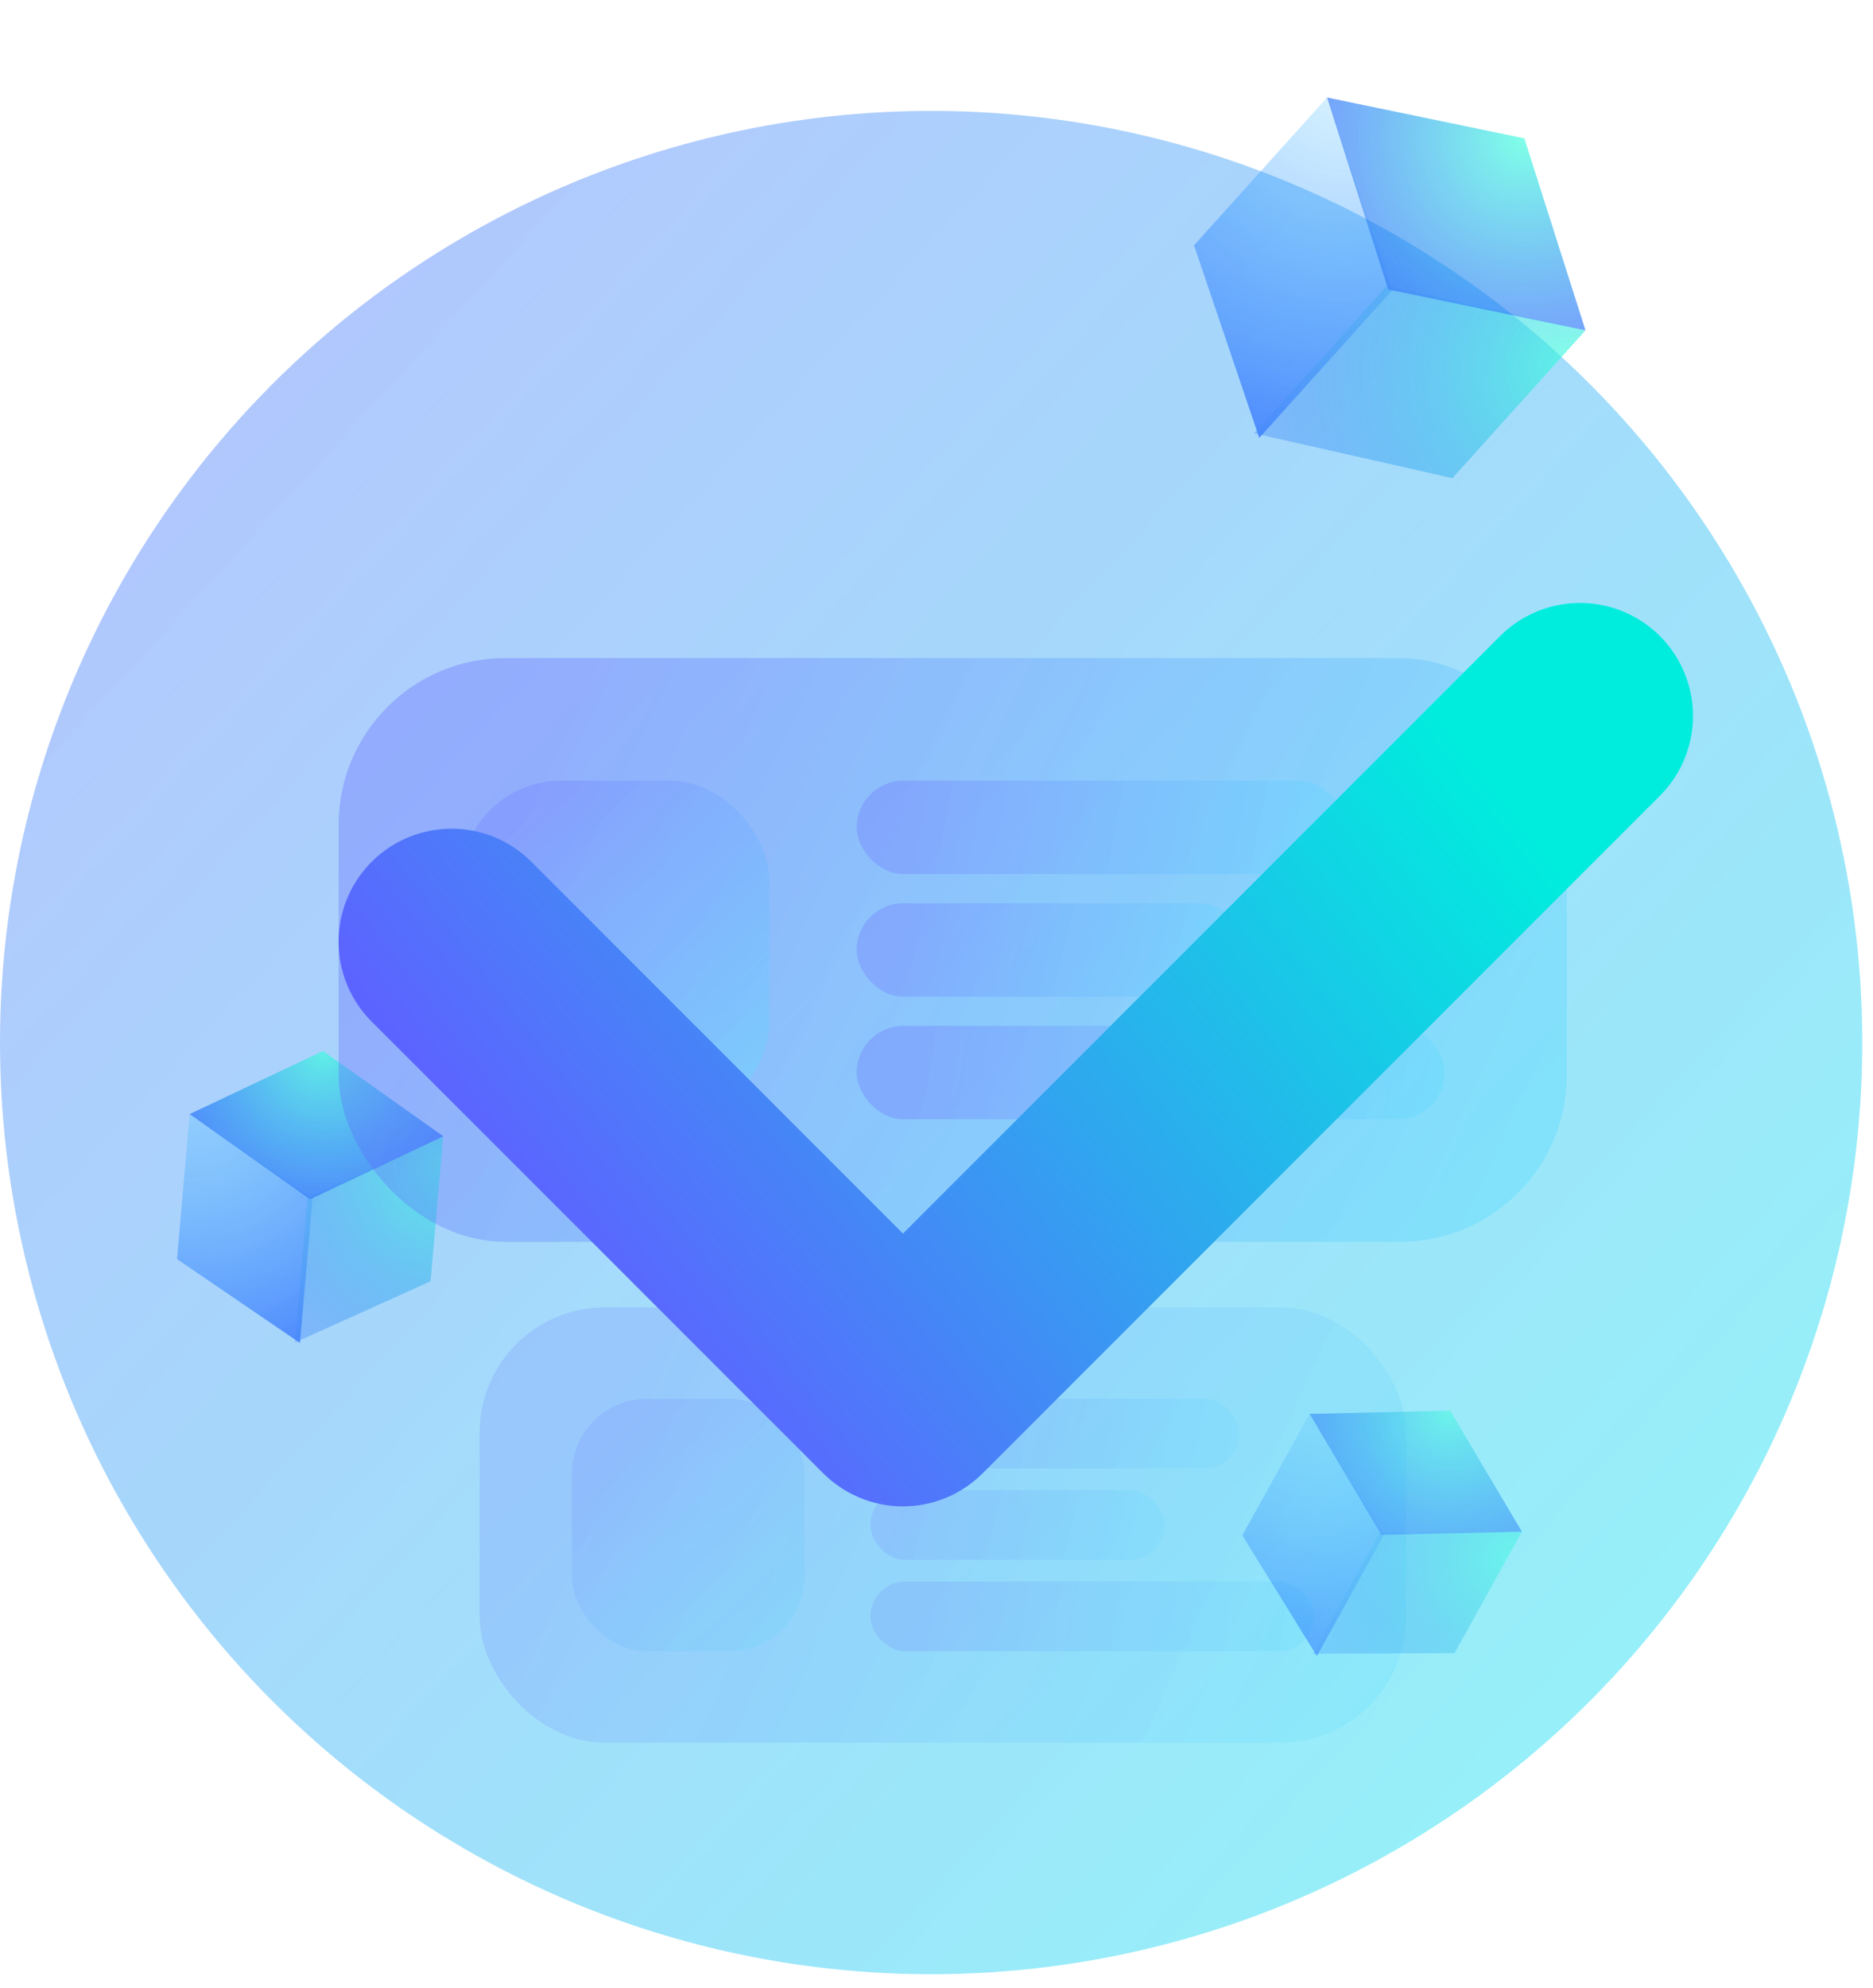 <?xml version="1.0" encoding="UTF-8"?>
<svg width="82px" height="87px" viewBox="0 0 82 87" version="1.1" xmlns="http://www.w3.org/2000/svg" xmlns:xlink="http://www.w3.org/1999/xlink">
    <title>提交成功 iCON@1x</title>
    <defs>
        <linearGradient x1="-8.956%" y1="0%" x2="100%" y2="100%" id="linearGradient-1">
            <stop stop-color="#7D84FE" stop-opacity="0.706" offset="0%"></stop>
            <stop stop-color="#2BF1F1" stop-opacity="0.686" offset="100%"></stop>
        </linearGradient>
        <radialGradient cx="0.667%" cy="-7.199%" fx="0.667%" fy="-7.199%" r="248.816%" gradientTransform="translate(0.007,-0.072),scale(1,0.594),rotate(60.007),translate(-0.007,0.072)" id="radialGradient-2">
            <stop stop-color="#3BBEFF" stop-opacity="0.32" offset="0%"></stop>
            <stop stop-color="#0038FF" offset="100%"></stop>
        </radialGradient>
        <radialGradient cx="107.076%" cy="12.997%" fx="107.076%" fy="12.997%" r="215.094%" gradientTransform="translate(1.071,0.13),scale(1,0.594),rotate(124.022),translate(-1.071,-0.13)" id="radialGradient-3">
            <stop stop-color="#36FFDB" offset="0%"></stop>
            <stop stop-color="#0038FF" stop-opacity="0.26" offset="100%"></stop>
        </radialGradient>
        <radialGradient cx="49.999%" cy="-0.001%" fx="49.999%" fy="-0.001%" r="121.608%" gradientTransform="translate(0.5,-0),scale(0.585,1),rotate(86.758),translate(-0.5,0)" id="radialGradient-4">
            <stop stop-color="#36FFDB" offset="0%"></stop>
            <stop stop-color="#0038FF" stop-opacity="0.86" offset="100%"></stop>
        </radialGradient>
        <radialGradient cx="0.667%" cy="-7.199%" fx="0.667%" fy="-7.199%" r="248.816%" gradientTransform="translate(0.007,-0.072),scale(1,0.594),rotate(60.007),translate(-0.007,0.072)" id="radialGradient-5">
            <stop stop-color="#3BBEFF" stop-opacity="0.32" offset="0%"></stop>
            <stop stop-color="#0038FF" offset="100%"></stop>
        </radialGradient>
        <radialGradient cx="107.076%" cy="12.997%" fx="107.076%" fy="12.997%" r="215.094%" gradientTransform="translate(1.071,0.13),scale(1,0.594),rotate(124.022),translate(-1.071,-0.13)" id="radialGradient-6">
            <stop stop-color="#36FFDB" offset="0%"></stop>
            <stop stop-color="#0038FF" stop-opacity="0.26" offset="100%"></stop>
        </radialGradient>
        <radialGradient cx="49.999%" cy="-0.001%" fx="49.999%" fy="-0.001%" r="121.608%" gradientTransform="translate(0.5,-0),scale(0.585,1),rotate(86.758),translate(-0.5,0)" id="radialGradient-7">
            <stop stop-color="#36FFDB" offset="0%"></stop>
            <stop stop-color="#0038FF" stop-opacity="0.86" offset="100%"></stop>
        </radialGradient>
        <linearGradient x1="11.616%" y1="41.89%" x2="100%" y2="61.282%" id="linearGradient-8">
            <stop stop-color="#5C64FF" stop-opacity="0.901" offset="0%"></stop>
            <stop stop-color="#43D4FF" stop-opacity="0.806" offset="100%"></stop>
        </linearGradient>
        <linearGradient x1="18.094%" y1="14.056%" x2="91.562%" y2="100%" id="linearGradient-9">
            <stop stop-color="#5C64FF" stop-opacity="0.901" offset="0%"></stop>
            <stop stop-color="#43D4FF" stop-opacity="0.806" offset="100%"></stop>
        </linearGradient>
        <linearGradient x1="11.616%" y1="48.69%" x2="100%" y2="51.822%" id="linearGradient-10">
            <stop stop-color="#5C64FF" stop-opacity="0.901" offset="0%"></stop>
            <stop stop-color="#43D4FF" stop-opacity="0.806" offset="100%"></stop>
        </linearGradient>
        <linearGradient x1="11.616%" y1="47.941%" x2="100%" y2="52.864%" id="linearGradient-11">
            <stop stop-color="#5C64FF" stop-opacity="0.901" offset="0%"></stop>
            <stop stop-color="#43D4FF" stop-opacity="0.806" offset="100%"></stop>
        </linearGradient>
        <linearGradient x1="11.616%" y1="49.094%" x2="100%" y2="51.26%" id="linearGradient-12">
            <stop stop-color="#5C64FF" stop-opacity="0.901" offset="0%"></stop>
            <stop stop-color="#43D4FF" stop-opacity="0.806" offset="100%"></stop>
        </linearGradient>
        <linearGradient x1="11.616%" y1="42.075%" x2="100%" y2="61.024%" id="linearGradient-13">
            <stop stop-color="#5C64FF" stop-opacity="0.901" offset="0%"></stop>
            <stop stop-color="#43D4FF" stop-opacity="0.806" offset="100%"></stop>
        </linearGradient>
        <linearGradient x1="17.349%" y1="14.056%" x2="92.532%" y2="100%" id="linearGradient-14">
            <stop stop-color="#5C64FF" stop-opacity="0.901" offset="0%"></stop>
            <stop stop-color="#43D4FF" stop-opacity="0.806" offset="100%"></stop>
        </linearGradient>
        <linearGradient x1="11.616%" y1="48.72%" x2="100%" y2="51.781%" id="linearGradient-15">
            <stop stop-color="#5C64FF" stop-opacity="0.901" offset="0%"></stop>
            <stop stop-color="#43D4FF" stop-opacity="0.806" offset="100%"></stop>
        </linearGradient>
        <linearGradient x1="11.616%" y1="47.988%" x2="100%" y2="52.799%" id="linearGradient-16">
            <stop stop-color="#5C64FF" stop-opacity="0.901" offset="0%"></stop>
            <stop stop-color="#43D4FF" stop-opacity="0.806" offset="100%"></stop>
        </linearGradient>
        <linearGradient x1="11.616%" y1="49.115%" x2="100%" y2="51.232%" id="linearGradient-17">
            <stop stop-color="#5C64FF" stop-opacity="0.901" offset="0%"></stop>
            <stop stop-color="#43D4FF" stop-opacity="0.806" offset="100%"></stop>
        </linearGradient>
        <linearGradient x1="90.276%" y1="30.722%" x2="15.525%" y2="69.389%" id="linearGradient-18">
            <stop stop-color="#00EDDE" offset="0%"></stop>
            <stop stop-color="#5C64FF" offset="100%"></stop>
        </linearGradient>
        <radialGradient cx="0.667%" cy="-7.199%" fx="0.667%" fy="-7.199%" r="248.816%" gradientTransform="translate(0.007,-0.072),scale(1,0.594),rotate(60.007),translate(-0.007,0.072)" id="radialGradient-19">
            <stop stop-color="#3BBEFF" stop-opacity="0.32" offset="0%"></stop>
            <stop stop-color="#0038FF" offset="100%"></stop>
        </radialGradient>
        <radialGradient cx="107.076%" cy="12.997%" fx="107.076%" fy="12.997%" r="215.094%" gradientTransform="translate(1.071,0.13),scale(1,0.594),rotate(124.022),translate(-1.071,-0.13)" id="radialGradient-20">
            <stop stop-color="#36FFDB" offset="0%"></stop>
            <stop stop-color="#0038FF" stop-opacity="0.26" offset="100%"></stop>
        </radialGradient>
        <radialGradient cx="49.999%" cy="-0.001%" fx="49.999%" fy="-0.001%" r="121.608%" gradientTransform="translate(0.5,-0),scale(0.585,1),rotate(86.758),translate(-0.5,0)" id="radialGradient-21">
            <stop stop-color="#36FFDB" offset="0%"></stop>
            <stop stop-color="#0038FF" stop-opacity="0.86" offset="100%"></stop>
        </radialGradient>
    </defs>
    <g id="Middleware" stroke="none" stroke-width="1" fill="none" fill-rule="evenodd">
        <g id="（WEB）Solutions-Middleware-submit-2" transform="translate(-679, -307)">
            <g id="notification_ok" transform="translate(468, 280)">
                <g id="提交成功-iCON" transform="translate(211, 27)">
                    <circle id="椭圆形" fill="url(#linearGradient-1)" opacity="0.763" cx="40.765" cy="45.618" r="40.765"></circle>
                    <g id="编组-22备份-2" opacity="0.635" transform="translate(61, 13) rotate(42) translate(-61, -13) translate(53, 4)" fill-rule="nonzero">
                        <polygon id="路径" fill="url(#radialGradient-2)" points="7.762 17.507 1.45856345e-12 13.155 1.45856345e-12 4.451 7.762 8.803"></polygon>
                        <polygon id="路径" fill="url(#radialGradient-3)" points="15.225 13.155 7.463 17.507 7.463 8.803 15.225 4.451"></polygon>
                        <polygon id="路径" fill="url(#radialGradient-4)" points="7.615 8.902 1.87781078e-13 4.451 7.615 -9.81230858e-13 15.225 4.451"></polygon>
                    </g>
                    <g id="编组-22备份-3" opacity="0.633" transform="translate(14, 52.5) rotate(5) translate(-14, -52.5) translate(8, 46)" fill-rule="nonzero">
                        <polygon id="路径" fill="url(#radialGradient-5)" points="5.681 12.813 1.06748043e-12 9.628 1.06748043e-12 3.258 5.681 6.443"></polygon>
                        <polygon id="路径" fill="url(#radialGradient-6)" points="11.143 9.628 5.462 12.813 5.462 6.443 11.143 3.258"></polygon>
                        <polygon id="路径" fill="url(#radialGradient-7)" points="5.573 6.515 1.37431544e-13 3.258 5.573 -7.18134505e-13 11.143 3.258"></polygon>
                    </g>
                    <g id="编组-12" opacity="0.57" transform="translate(14.824, 28.794)">
                        <rect id="矩形" fill="url(#linearGradient-8)" opacity="0.625" x="0" y="0" width="53.772" height="25.542" rx="7.298"></rect>
                        <rect id="矩形" fill="url(#linearGradient-9)" opacity="0.625" x="5.352" y="5.364" width="13.507" height="14.814" rx="4.379"></rect>
                        <rect id="矩形" fill="url(#linearGradient-10)" opacity="0.625" x="22.681" y="5.364" width="21.407" height="4.087" rx="2.043"></rect>
                        <rect id="矩形备份" fill="url(#linearGradient-11)" opacity="0.625" x="22.681" y="10.728" width="17.074" height="4.087" rx="2.043"></rect>
                        <rect id="矩形备份-6" fill="url(#linearGradient-12)" opacity="0.625" x="22.681" y="16.092" width="25.739" height="4.087" rx="2.043"></rect>
                    </g>
                    <g id="编组-12备份" opacity="0.619" transform="translate(21, 57.206)">
                        <rect id="矩形" fill="url(#linearGradient-13)" opacity="0.287" x="0" y="0" width="40.554" height="19.043" rx="5.475"></rect>
                        <rect id="矩形" fill="url(#linearGradient-14)" opacity="0.287" x="4.036" y="3.999" width="10.187" height="11.045" rx="3.285"></rect>
                        <rect id="矩形" fill="url(#linearGradient-15)" opacity="0.287" x="17.106" y="3.999" width="16.145" height="3.047" rx="1.523"></rect>
                        <rect id="矩形备份" fill="url(#linearGradient-16)" opacity="0.287" x="17.106" y="7.998" width="12.877" height="3.047" rx="1.523"></rect>
                        <rect id="矩形备份-6" fill="url(#linearGradient-17)" opacity="0.287" x="17.106" y="11.997" width="19.412" height="3.047" rx="1.523"></rect>
                    </g>
                    <path d="M39.532,53.975 L65.674,27.833 C66.925,26.584 68.743,26.094 70.451,26.55 C72.16,27.006 73.491,28.34 73.949,30.044 C74.406,31.749 73.92,33.573 72.669,34.821 L43.029,64.458 C42.102,65.387 40.846,65.912 39.532,65.912 C38.217,65.912 36.961,65.387 36.034,64.458 L16.272,44.7 C15.021,43.452 14.535,41.633 14.992,39.923 C15.45,38.219 16.782,36.885 18.49,36.429 C20.198,35.973 22.016,36.457 23.267,37.711 L39.532,53.975 Z" id="路径" fill="url(#linearGradient-18)" fill-rule="nonzero"></path>
                    <g id="编组-22备份-4" opacity="0.459" transform="translate(60.5, 67.5) rotate(29) translate(-60.5, -67.5) translate(55, 61)" fill-rule="nonzero">
                        <polygon id="路径" fill="url(#radialGradient-19)" points="5.417 12.219 1.01800872e-12 9.182 1.01800872e-12 3.107 5.417 6.144"></polygon>
                        <polygon id="路径" fill="url(#radialGradient-20)" points="10.626 9.182 5.209 12.219 5.209 6.144 10.626 3.107"></polygon>
                        <polygon id="路径" fill="url(#radialGradient-21)" points="5.315 6.213 1.31062365e-13 3.107 5.315 -6.84853011e-13 10.626 3.107"></polygon>
                    </g>
                </g>
            </g>
        </g>
    </g>
</svg>